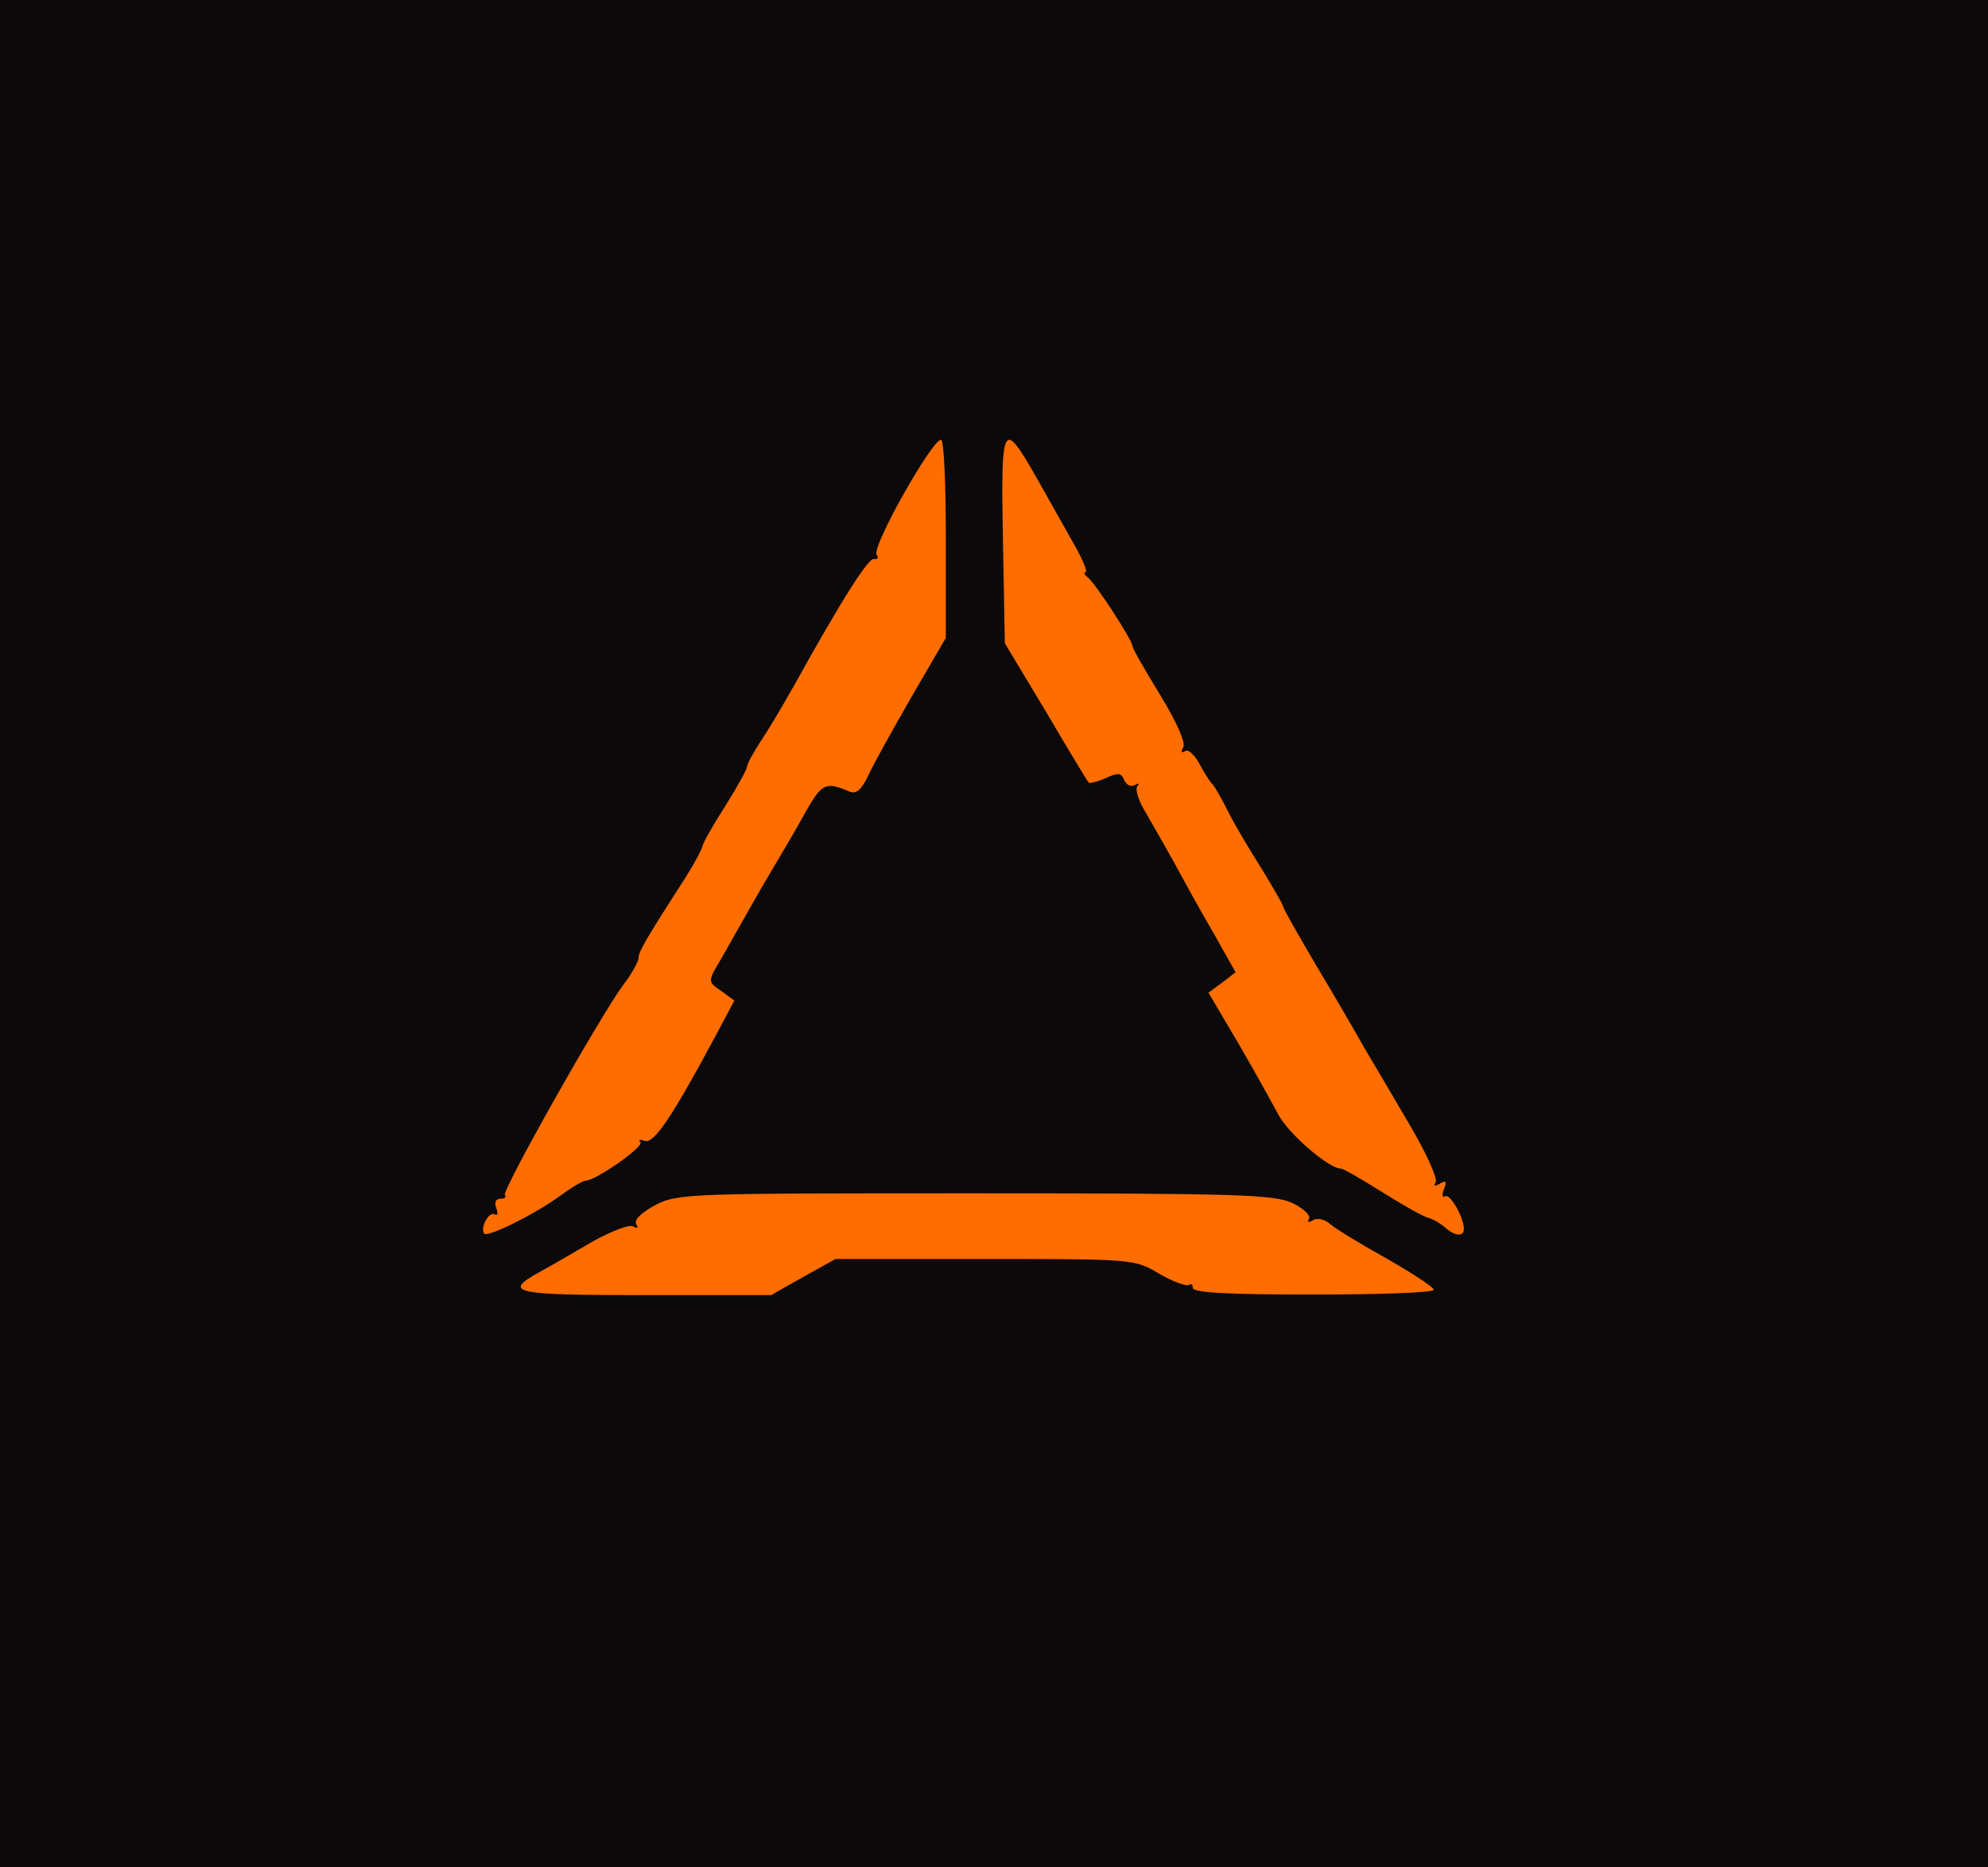 <svg version="1.0" xmlns="http://www.w3.org/2000/svg"
 width="330pt" height="310pt" viewBox="0 0 330 310"
 preserveAspectRatio="xMidYMid meet">
  
<g transform="translate(0,310) scale(0.1,-0.1)"
fill="#0c090a" stroke="none">
<path d="M0 1550 l0 -1550 1650 0 1650 0 0 1550 0 1550 -1650 0 -1650 0 0
-1550z"/>
<path fill="#ff6d00" d="M1570 2205 l0 -164 -57 -98 c-31 -54 -64 -113 -72 -131 -11 -23 -20 -31
-31 -26 -40 17 -46 14 -75 -38 -16 -29 -42 -73 -57 -98 -15 -25 -35 -61 -46
-80 -11 -19 -28 -50 -38 -67 -19 -32 -19 -33 3 -48 l22 -16 -33 -62 c-73 -136
-101 -176 -116 -171 -8 3 -11 2 -7 -2 7 -7 -74 -64 -91 -64 -4 0 -23 -11 -42
-25 -41 -30 -119 -69 -126 -63 -8 9 8 38 17 32 5 -3 6 2 3 10 -4 10 -1 16 7
16 7 0 10 3 7 6 -6 6 159 299 198 351 13 17 24 37 24 43 0 10 12 31 79 135 14
22 26 45 27 50 1 6 18 36 38 67 20 32 36 61 36 65 0 5 11 24 23 43 13 19 37
60 54 90 81 146 125 215 134 212 6 -1 8 2 4 7 -8 14 92 191 107 191 5 0 8 -74
8 -165z m150 103 c19 -34 47 -83 62 -110 15 -26 24 -48 20 -48 -4 0 -2 -4 3
-8 12 -8 75 -105 75 -115 0 -4 21 -40 46 -81 27 -44 43 -80 38 -87 -4 -7 -3
-10 3 -6 5 4 16 -6 24 -21 8 -15 17 -29 20 -32 4 -3 16 -24 28 -48 12 -24 38
-67 57 -97 18 -30 34 -57 34 -60 0 -3 25 -47 55 -98 30 -50 66 -112 80 -137
15 -25 49 -83 76 -129 27 -46 46 -88 42 -94 -4 -6 -1 -7 7 -2 10 6 12 4 7 -9
-4 -9 -3 -15 2 -12 8 5 31 -35 31 -54 0 -14 -16 -12 -32 3 -7 6 -19 13 -26 15
-7 1 -41 20 -76 42 -35 22 -66 40 -70 40 -20 0 -85 56 -103 88 -11 20 -41 75
-68 121 l-49 83 23 17 22 17 -36 64 c-21 36 -51 90 -67 120 -17 30 -39 69 -49
86 -10 17 -15 35 -11 39 4 5 2 5 -4 2 -7 -4 -14 0 -18 8 -4 12 -10 13 -31 3
-14 -6 -27 -9 -28 -7 -2 2 -34 55 -71 118 l-68 113 -3 162 c-4 207 -1 212 55
114z m425 -1205 c19 -9 31 -21 28 -26 -4 -6 -1 -7 6 -3 7 5 20 2 29 -6 9 -8
52 -34 95 -58 42 -24 77 -47 77 -51 0 -5 -90 -8 -200 -8 -141 0 -200 3 -200
11 0 6 -3 8 -6 5 -4 -3 -26 5 -49 18 -41 25 -44 25 -290 25 l-248 0 -54 -30
-53 -30 -211 0 c-218 0 -235 4 -174 38 17 9 56 32 87 50 32 18 63 30 69 26 8
-4 9 -3 5 4 -4 7 9 19 31 31 37 20 57 20 531 20 435 0 497 -2 527 -16z"/>
<path fill="#ff6d00" d="M2256 1332 c-3 -5 1 -9 9 -9 8 0 12 4 9 9 -3 4 -7 8 -9 8 -2 0 -6 -4
-9 -8z"/>
</g>
</svg>
